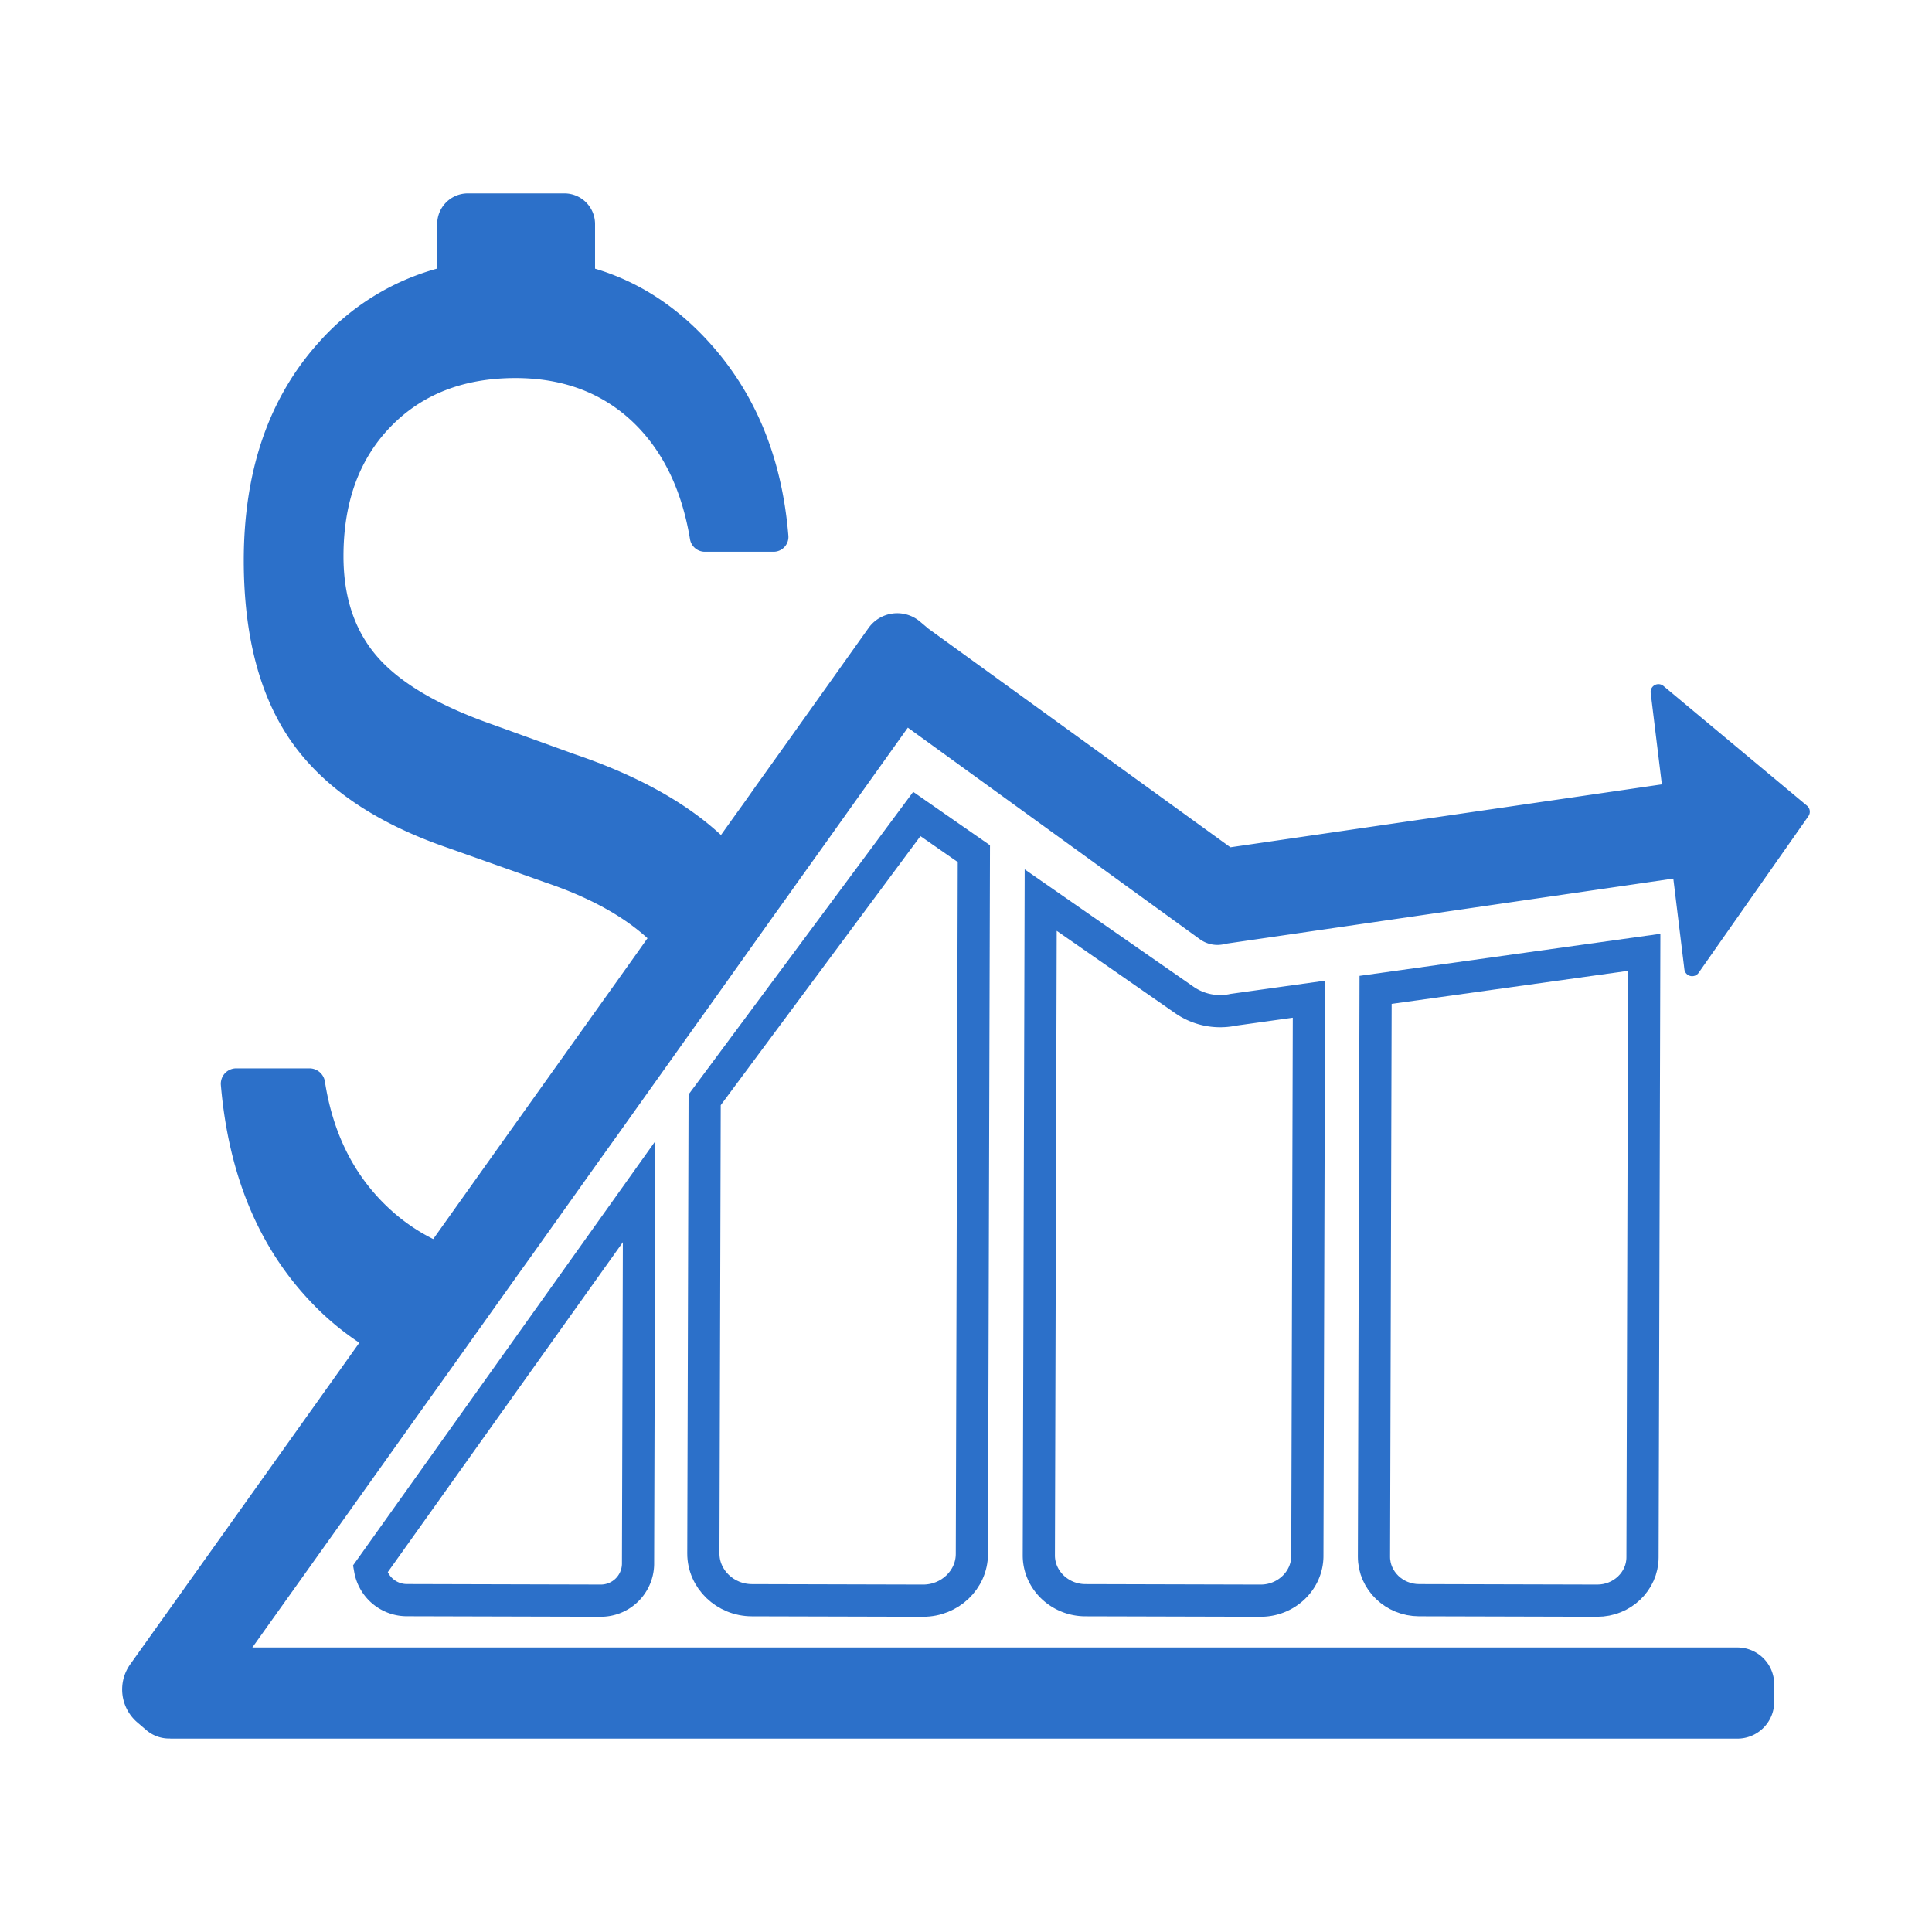 <svg xmlns="http://www.w3.org/2000/svg" width="600" height="600" viewBox="0 0 600 600">
  <title>appicons</title>
  <path d="M102.645,477.574,78.368,511.636H539.574A11.451,11.451,0,0,1,551,523.032v5.512a11.431,11.431,0,0,1-11.426,11.395H53.131a1.266,1.266,0,0,1-.34-.031h-.372a10.831,10.831,0,0,1-6.967-2.601l-3.066-2.632a13.456,13.456,0,0,1-2.013-17.712l71.221-99.958A85.798,85.798,0,0,1,96.576,404.37q-24.432-25.64-27.993-67.506a4.795,4.795,0,0,1,4.893-5.078H96.081a4.869,4.869,0,0,1,4.83,4.149q3.809,24.525,20.128,39.543A57.784,57.784,0,0,0,134.54,384.8l5.574-7.835,14.833-20.84,13.687-19.199,28.148-39.481,4.304-6.069q-11.519-10.497-31.771-17.341L138.318,263.042Q105.525,251.616,90.6,230.466,75.737,209.332,75.705,174.108q0-42.083,23.534-68.032a76.022,76.022,0,0,1,36.54-22.667V69.537a9.495,9.495,0,0,1,9.475-9.476h30.069a9.515,9.515,0,0,1,9.475,9.476V83.44q19.787,5.899,34.898,22.295,22.156,24.014,25.145,60.693a4.612,4.612,0,0,1-4.645,4.924H218.86a4.683,4.683,0,0,1-4.583-3.964q-3.763-22.527-17.093-35.703-14.492-14.26-37.097-14.275-24.107,0-38.738,15.08-14.678,15.096-14.678,40.256,0,19.416,10.807,31.554c7.215,8.082,19.106,14.988,35.766,20.809l25.268,9.135c19.416,6.596,34.496,14.987,45.396,25.082l3.468-4.862,3.871-5.388,3.562-5.048,6.843-9.568,9.692-13.594,18.208-25.578a10.945,10.945,0,0,1,16.226-2.199l2.353,1.982.093.093,93.888,67.97,133.989-19.54-3.468-28.427a2.426,2.426,0,0,1,3.964-2.137l44.59,37.19a2.443,2.443,0,0,1,.434,3.251l-34.124,48.678a2.439,2.439,0,0,1-4.398-1.115l-3.437-28.179L380.719,293.079l-.124.031a9.28,9.28,0,0,1-8.051-1.486l-90.606-65.648-15.824,22.172-9.166,12.882-9.692,13.563-2.322,3.282-4.615,6.441-20.282,28.52-3.314,4.614L192.106,352.038l-5.915,8.268-11.859,16.66-9.847,13.842-3.097,4.304-3.53,4.955-12.479,17.527-.991,1.393-4.273,6.007-10.993,15.39Z" fill="#2C70C9"/>
  <path d="M382.735,313.654a19.886,19.886,0,0,1-3.811.369,19.485,19.485,0,0,1-11.172-3.52L323.198,279.536l-.581,203.477c-.022,7.649,6.481,13.924,14.45,13.945l54.413.143c7.969.021,14.507-6.22,14.53-13.869l.493-172.927-23.53,3.29C382.892,313.611,382.815,313.638,382.735,313.654Z" fill="none" stroke="#2C70C9" stroke-miterlimit="10" stroke-width="10"/>
  <path d="M426.702,483.453c-.021,7.406,6.275,13.482,13.991,13.502l55.333.145c7.717.02,14.047-6.023,14.069-13.428L510.63,295.75,427.204,307.412Z" fill="none" stroke="#2C70C9" stroke-miterlimit="10" stroke-width="10"/>
  <path d="M176.763,400.555l-3.072,4.311-3.531,4.957-12.499,17.543-.984,1.381-4.28,6.007-10.974,15.402L114.932,487.34a11.615,11.615,0,0,0,11.541,9.599l59.894.158A11.557,11.557,0,0,0,198.148,485.85l.331-115.776-11.857,16.643Z" fill="none" stroke="#2C70C9" stroke-miterlimit="10" stroke-width="10"/>
  <path d="M218.836,341.559l-.402,140.853c-.024,7.981,6.762,14.528,15.076,14.55l53.155.14c8.315.022,15.138-6.49,15.161-14.471l.62-217.518-17.72-12.317Z" fill="none" stroke="#2C70C9" stroke-miterlimit="10" stroke-width="10"/>
</svg>
